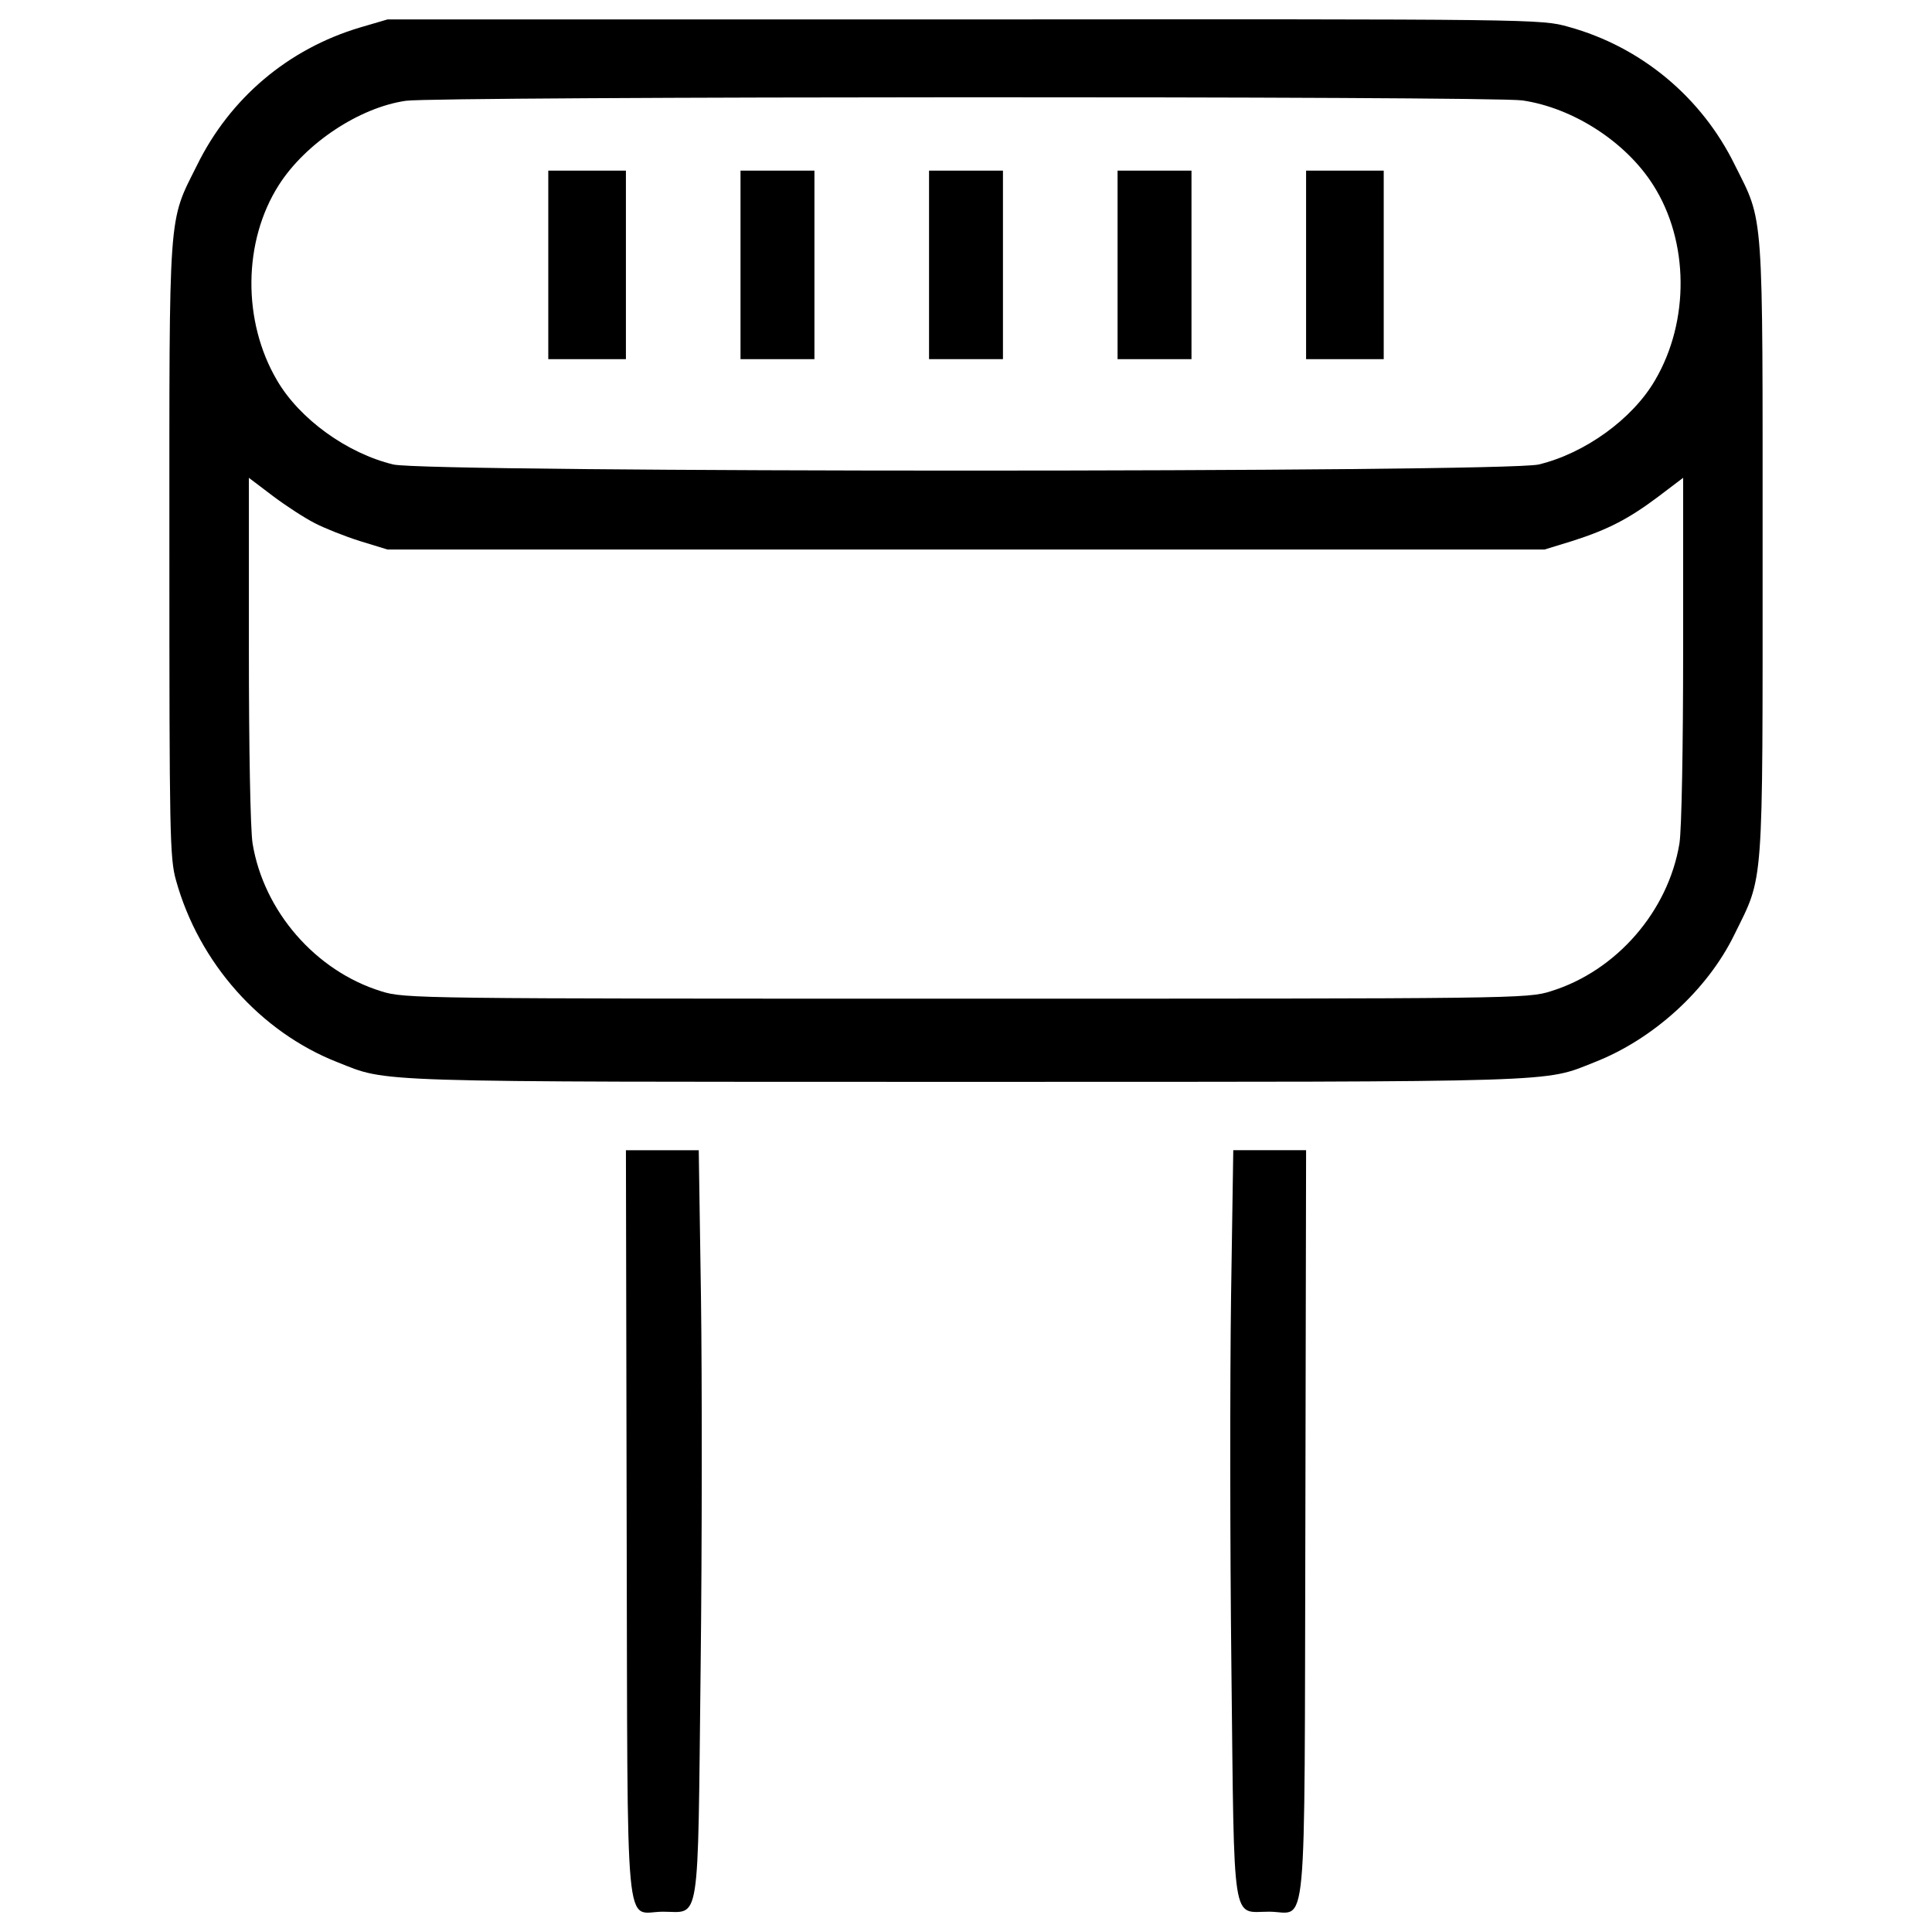<?xml version="1.0" encoding="utf-8"?>
<!-- Svg Vector Icons : http://www.onlinewebfonts.com/icon -->
<!DOCTYPE svg PUBLIC "-//W3C//DTD SVG 1.1//EN" "http://www.w3.org/Graphics/SVG/1.1/DTD/svg11.dtd">
<svg version="1.1" xmlns="http://www.w3.org/2000/svg" xmlns:xlink="http://www.w3.org/1999/xlink" x="0px" y="0px" viewBox="0 0 1000 1000" enable-background="new 0 0 1000 1000" xml:space="preserve">
<g><g transform="translate(0,512) scale(0.1,-0.1)"><path d="M1862.1,4977.3c-371.2-111-671.6-365.5-841.9-711.8C869.1,3963.2,876.7,4057,876.7,2275.6c0-1473.3,1.9-1597.6,34.4-1712.4c118.6-426.7,436.2-784.5,836.1-941.4c266-105.2,130.1-101.4,3252.7-101.4c3122.6,0,2986.7-3.8,3252.7,101.4C8556.9-259.5,8836.2-5.1,8975.9,280c155,315.7,147.3,210.5,147.3,1995.6c0,1781.3,7.7,1687.6-143.5,1989.9c-172.2,352.1-486,612.3-861,715.6c-141.6,40.2-166.5,40.2-3128.3,38.3H2005.6L1862.1,4977.3z M7879.6,4600.3c262.1-38.3,535.7-214.3,677.3-438.1c185.6-290.8,189.4-704.1,9.6-1010.3c-116.7-200.9-363.5-378.8-602.7-436.2c-185.6-42.1-5742-42.1-5927.5,0c-239.2,57.4-486,235.3-602.7,436.2c-179.9,306.1-176,719.4,9.6,1010.3c137.8,216.2,417.1,401.8,658.2,436.2C2265.8,4621.4,7713.1,4623.3,7879.6,4600.3z M1630.6,2411.5c47.8-24.9,153.1-67,231.5-91.8l143.5-44H5000h2994.4l143.5,44c185.6,59.3,292.7,114.8,447.7,231.5l126.3,95.7v-884c0-512.8-7.7-935.6-19.1-1008.3c-57.4-350.1-325.3-660.1-665.9-765.3C7906.4-49.1,7843.2-49.1,5000-49.1c-2843.2,0-2906.4,0-3026.9,38.3c-340.6,105.2-608.4,415.2-665.8,765.3c-11.5,72.7-19.1,495.6-19.1,1008.3v884l126.3-95.7C1483.3,2499.5,1580.9,2436.4,1630.6,2411.5z"/><path d="M2837.9,3748.9V3261h200.9h200.9v487.9v487.9h-200.9h-200.9V3748.9z"/><path d="M3832.9,3748.9V3261h191.3h191.3v487.9v487.9h-191.3h-191.3V3748.9z"/><path d="M4808.7,3748.9V3261H5000h191.3v487.9v487.9H5000h-191.3V3748.9z"/><path d="M5784.5,3748.9V3261h191.3h191.3v487.9v487.9h-191.3h-191.3V3748.9z"/><path d="M6760.3,3748.9V3261h200.9h200.9v487.9v487.9h-200.9h-200.9V3748.9z"/><path d="M3243.6-2764.1c5.7-2215.6-13.4-2010.9,187.5-2010.9c195.2,0,179.9-99.5,195.2,1251.3c7.7,642.9,7.7,1511.5,1.9,1930.5l-11.5,759.6h-189.4h-187.5L3243.6-2764.1z"/><path d="M6371.9-1593.1c-5.7-419-5.7-1287.7,1.9-1930.5c15.3-1350.8,0-1251.3,195.2-1251.3c200.9,0,181.8-204.7,187.5,2010.9l3.8,1930.6h-187.5h-189.4L6371.9-1593.1z"/></g></g>
</svg>